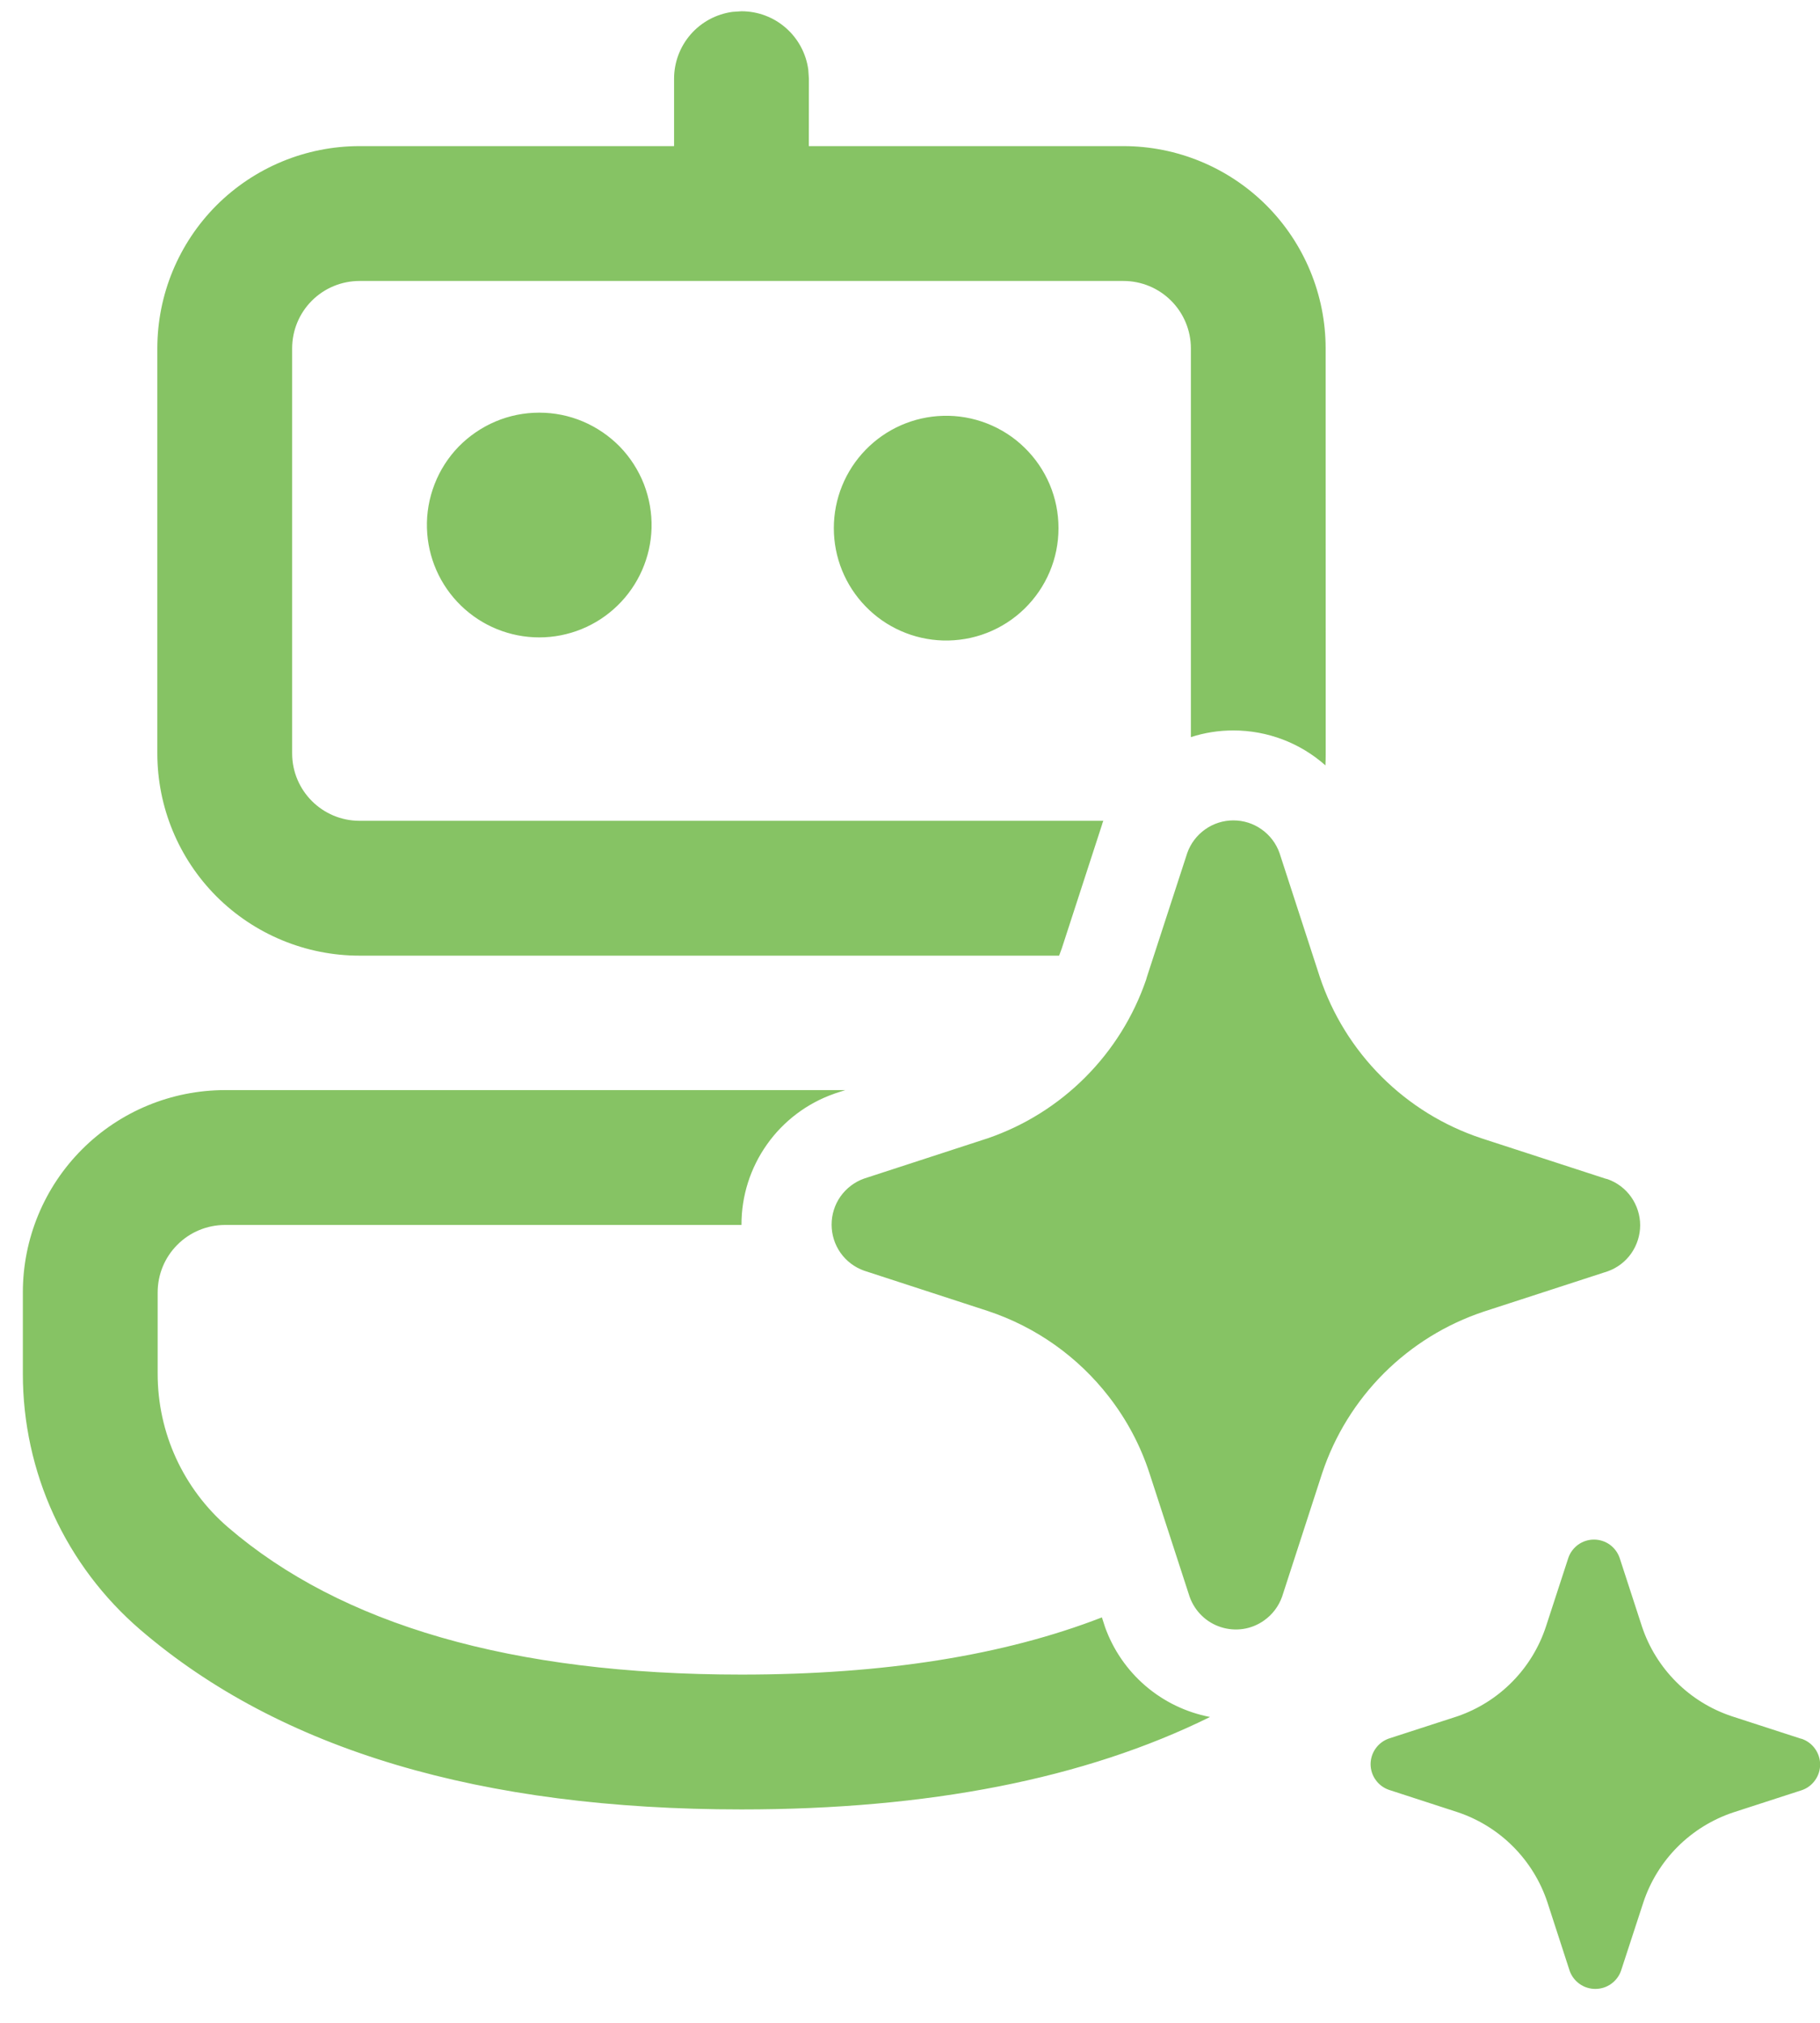 <svg width="27" height="30" viewBox="0 0 27 30" fill="none" xmlns="http://www.w3.org/2000/svg">
<path d="M19.667 11.173C19.667 11.233 19.666 11.292 19.663 11.351C19.287 11.017 18.801 10.833 18.297 10.833C18.081 10.833 17.871 10.866 17.667 10.932V5.167C17.667 4.901 17.561 4.647 17.374 4.46C17.186 4.272 16.932 4.167 16.667 4.167H5.334C5.068 4.167 4.814 4.272 4.626 4.46C4.439 4.647 4.334 4.901 4.334 5.167V11.173C4.334 11.725 4.782 12.173 5.334 12.173H16.368L16.355 12.207L16.351 12.223L15.751 14.068L15.738 14.103L15.712 14.173H5.334C4.538 14.173 3.775 13.857 3.212 13.295C2.65 12.732 2.334 11.969 2.334 11.173V5.167C2.334 4.371 2.65 3.608 3.212 3.045C3.775 2.483 4.538 2.167 5.334 2.167H10V1.167C10 0.925 10.088 0.691 10.247 0.509C10.406 0.327 10.626 0.209 10.866 0.176L11 0.167C11.242 0.167 11.476 0.254 11.658 0.414C11.84 0.573 11.958 0.792 11.991 1.032L12 1.167L11.999 2.167H16.666C17.461 2.167 18.224 2.483 18.787 3.045C19.349 3.608 19.666 4.371 19.666 5.167L19.667 11.173ZM12.391 16.215L12.54 16.167H3.339C2.543 16.167 1.78 16.483 1.218 17.045C0.655 17.608 0.339 18.371 0.339 19.167V20.376C0.339 21.096 0.494 21.808 0.794 22.462C1.095 23.117 1.533 23.698 2.079 24.168C4.163 25.959 7.148 26.835 11 26.835C13.768 26.835 16.09 26.383 17.951 25.464C17.597 25.396 17.267 25.237 16.994 25.003C16.72 24.768 16.513 24.466 16.392 24.127L16.387 24.111L16.347 23.987C14.899 24.549 13.12 24.835 11 24.835C7.588 24.835 5.06 24.093 3.383 22.651C3.055 22.369 2.793 22.02 2.612 21.627C2.432 21.235 2.339 20.808 2.339 20.376V19.167C2.339 18.901 2.444 18.647 2.632 18.46C2.819 18.272 3.074 18.167 3.339 18.167H11V18.163C10.999 17.736 11.132 17.32 11.378 16.973C11.624 16.625 11.973 16.362 12.375 16.221L12.391 16.215ZM9.666 7.833C9.672 7.611 9.633 7.389 9.553 7.181C9.472 6.974 9.35 6.784 9.195 6.624C9.039 6.465 8.853 6.338 8.648 6.251C8.443 6.164 8.222 6.12 8 6.12C7.777 6.12 7.556 6.164 7.351 6.251C7.146 6.338 6.96 6.465 6.804 6.624C6.649 6.784 6.527 6.974 6.447 7.181C6.366 7.389 6.327 7.611 6.334 7.833C6.346 8.267 6.527 8.679 6.838 8.981C7.149 9.284 7.566 9.453 8 9.453C8.433 9.453 8.85 9.284 9.161 8.981C9.472 8.679 9.653 8.267 9.666 7.833ZM13.989 6.167C14.212 6.16 14.434 6.199 14.642 6.28C14.849 6.361 15.039 6.482 15.198 6.638C15.358 6.793 15.485 6.979 15.572 7.184C15.659 7.389 15.703 7.61 15.703 7.833C15.703 8.056 15.659 8.276 15.572 8.481C15.485 8.687 15.358 8.872 15.198 9.028C15.039 9.183 14.849 9.305 14.642 9.386C14.434 9.467 14.212 9.505 13.989 9.499C13.556 9.486 13.144 9.306 12.842 8.994C12.539 8.683 12.37 8.267 12.37 7.833C12.37 7.399 12.539 6.982 12.842 6.671C13.144 6.36 13.556 6.179 13.989 6.167ZM16.452 20.716C15.993 20.122 15.367 19.679 14.655 19.443L12.819 18.845C12.678 18.795 12.556 18.703 12.469 18.58C12.383 18.458 12.337 18.312 12.337 18.162C12.337 18.012 12.383 17.866 12.469 17.744C12.556 17.622 12.678 17.529 12.819 17.479L14.655 16.881C15.199 16.694 15.693 16.385 16.099 15.978C16.506 15.571 16.815 15.076 17.002 14.532L17.015 14.487L17.613 12.651C17.663 12.509 17.756 12.387 17.879 12.3C18.001 12.213 18.148 12.167 18.297 12.167C18.448 12.167 18.594 12.213 18.716 12.3C18.839 12.387 18.932 12.509 18.982 12.651L19.579 14.487C19.765 15.045 20.079 15.552 20.495 15.967C20.911 16.383 21.418 16.696 21.976 16.881L23.814 17.479L23.849 17.488C23.991 17.538 24.113 17.631 24.199 17.753C24.285 17.876 24.332 18.022 24.332 18.171C24.332 18.321 24.285 18.467 24.199 18.59C24.113 18.712 23.991 18.805 23.849 18.855L22.012 19.452C21.454 19.638 20.947 19.951 20.531 20.366C20.115 20.782 19.801 21.289 19.615 21.847L19.019 23.683C18.968 23.824 18.875 23.947 18.752 24.033C18.661 24.098 18.555 24.141 18.445 24.158C18.334 24.175 18.221 24.166 18.114 24.132C18.007 24.098 17.909 24.04 17.829 23.962C17.748 23.884 17.687 23.788 17.649 23.683L17.052 21.847C16.919 21.438 16.716 21.056 16.452 20.716ZM26.711 25.784L25.691 25.453C25.381 25.35 25.099 25.176 24.868 24.945C24.637 24.714 24.462 24.433 24.359 24.123L24.027 23.103C23.999 23.024 23.948 22.956 23.88 22.907C23.812 22.859 23.73 22.833 23.647 22.833C23.563 22.833 23.482 22.859 23.414 22.907C23.346 22.956 23.294 23.024 23.267 23.103L22.935 24.121C22.834 24.429 22.663 24.71 22.435 24.941C22.208 25.172 21.93 25.347 21.624 25.453L20.603 25.784C20.524 25.812 20.456 25.863 20.408 25.931C20.359 25.999 20.333 26.081 20.333 26.164C20.333 26.247 20.359 26.329 20.408 26.397C20.456 26.465 20.524 26.516 20.603 26.544L21.624 26.876C21.935 26.98 22.217 27.155 22.448 27.387C22.679 27.619 22.853 27.901 22.956 28.212L23.287 29.231C23.315 29.309 23.367 29.376 23.435 29.424C23.503 29.472 23.584 29.497 23.667 29.497C23.75 29.497 23.831 29.472 23.899 29.424C23.967 29.376 24.019 29.309 24.047 29.231L24.38 28.212C24.483 27.902 24.657 27.62 24.888 27.389C25.119 27.158 25.401 26.984 25.711 26.88L26.732 26.549C26.811 26.522 26.879 26.47 26.927 26.402C26.976 26.334 27.002 26.253 27.002 26.169C27.002 26.086 26.976 26.005 26.927 25.936C26.879 25.868 26.811 25.817 26.732 25.789L26.711 25.784Z" fill="#86C364"/>
</svg>
